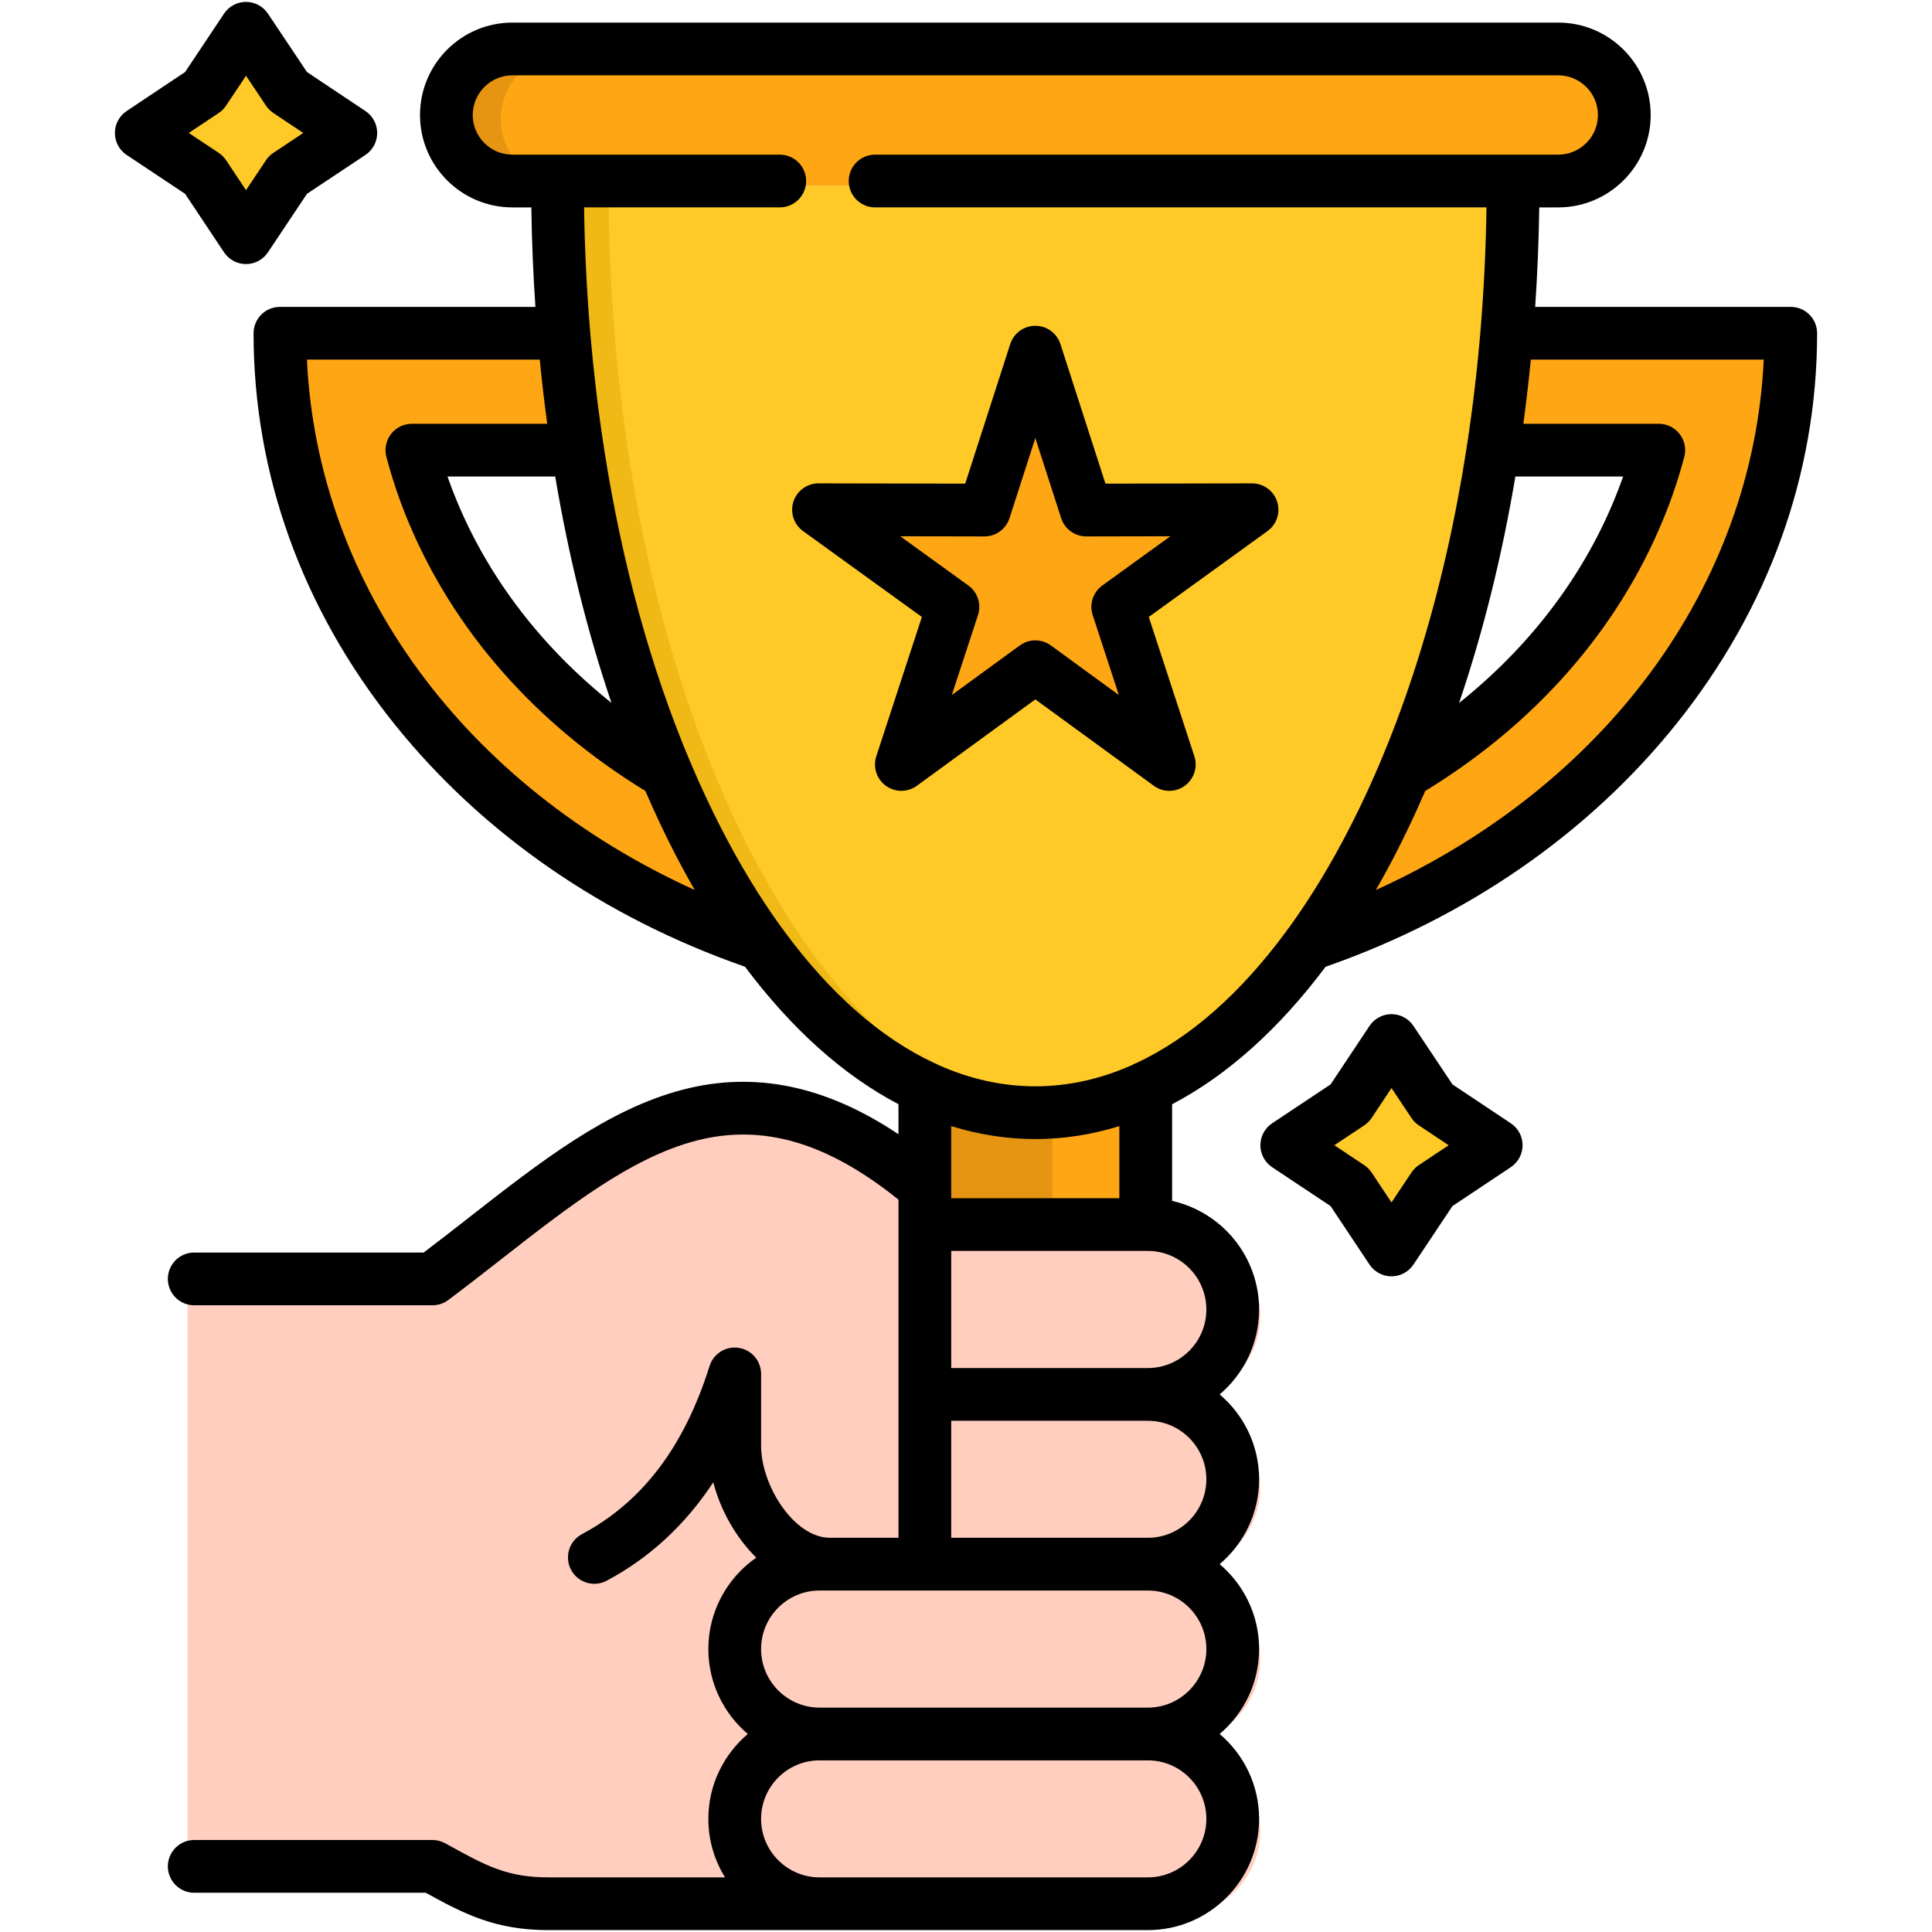 <svg id="Layer_1" enable-background="new 0 0 512 512" viewBox="0 0 512 512" xmlns="http://www.w3.org/2000/svg"><g><path d="m244.802 243.784h60.181v97.15h-60.181z" fill="#fea613"/></g><g><path d="m244.802 243.784h34.119v97.15h-34.119z" fill="#e59511"/></g><g><path d="m475.755 89.893c0 96.802-90.383 175.259-201.878 175.259-111.495.001-201.877-78.457-201.877-175.259zm-35.263 31.241h-333.229c1.455 5.449 3.252 10.841 5.449 16.091 26.076 63.051 95.547 96.688 161.165 96.688 65.619 0 135.089-33.637 161.194-96.688 2.169-5.25 3.995-10.642 5.421-16.091z" fill="#fea613"/></g><g><path d="m401.549 49.21c0 137.514-57.145 248.981-127.672 248.981-70.497 0-127.671-111.466-127.671-248.981z" fill="#ffca28"/></g><g><path d="m273.877 94.943 13.609 42.196 44.307-.086-35.89 25.963 13.78 42.11-35.806-26.105-35.805 26.105 13.78-42.11-35.89-25.963 44.307.086z" fill="#fea613"/></g><g><path d="m134.138 49.21h279.479c9.729 0 17.66-7.931 17.66-17.631 0-9.729-7.931-17.66-17.66-17.66h-279.479c-9.7 0-17.66 7.931-17.66 17.66 0 9.699 7.96 17.631 17.66 17.631z" fill="#fea613"/></g><g><path d="m63.838 4.5 11.402 17.103 17.132 11.431-17.132 11.402-11.402 17.133-11.431-17.133-17.104-11.402 17.104-11.431z" fill="#ffca28"/></g><g><path d="m368.941 275.303 11.402 17.132 17.132 11.402-17.132 11.402-11.402 17.132-11.431-17.132-17.133-11.402 17.133-11.402z" fill="#ffca28"/></g><g><g><path d="m334 394.217c0 12.506-10.461 22.751-23.26 22.751h-61.015v-45.502h61.015c12.799.001 23.26 10.246 23.26 22.751z" fill="#ffcebf"/></g><g><path d="m334 348.716c0 12.506-10.461 22.751-23.26 22.751h-61.015v-45.53h61.015c12.799-.001 23.26 10.244 23.26 22.779z" fill="#ffcebf"/></g><g><path d="m249.725 315.92v192.08h-102.978c-13.529 0-20.659-4.006-31.793-10.016h-65.253v-157.481h65.252c44.242-32.452 79.279-70.399 134.772-24.583z" fill="#ffcebf"/></g><g><path d="m334 485.249c0 12.506-10.461 22.751-23.26 22.751h-89.828c-12.799 0-23.26-10.245-23.26-22.751 0-12.534 10.461-22.751 23.26-22.751h89.828c12.799 0 23.26 10.217 23.26 22.751z" fill="#ffcebf"/></g><g><path d="m334 439.719c0 12.534-10.461 22.779-23.26 22.779h-89.828c-12.799 0-23.26-10.245-23.26-22.779 0-12.506 10.461-22.751 23.26-22.751h89.828c12.799 0 23.26 10.245 23.26 22.751z" fill="#ffcebf"/></g></g><g><path d="m281.438 297.734c-2.511.285-5.022.456-7.561.456-70.497 0-127.671-111.466-127.671-248.981h15.092c0 132.579 53.123 240.907 120.14 248.525z" fill="#f0b916"/></g><g><path d="m132.711 31.578c0-9.729 7.931-17.66 17.66-17.66h-16.234c-9.7 0-17.66 7.931-17.66 17.66 0 9.7 7.96 17.631 17.66 17.631h12.068 4.165c-9.727.001-17.659-7.931-17.659-17.631z" fill="#e59511"/></g><path d="m474.565 81.329h-67.729c.591-8.695.956-17.491 1.08-26.367h5.031c13.51 0 24.501-10.979 24.501-24.473 0-13.51-10.991-24.501-24.501-24.501h-277.17c-13.494 0-24.473 10.991-24.473 24.501 0 13.494 10.979 24.473 24.473 24.473h5.031c.124 8.875.489 17.671 1.08 26.367h-67.703c-3.86 0-6.988 3.129-6.988 6.988 0 37.314 12.912 73.131 37.34 103.58 23.285 29.025 55.381 51.21 92.901 64.304 12.369 16.51 26.086 28.788 40.667 36.423v7.962c-19.288-12.894-38.079-16.766-57.116-11.824-19.965 5.18-37.748 19.077-56.575 33.79-3.953 3.089-8.023 6.27-12.137 9.382h-60.809c-3.86 0-6.988 3.129-6.988 6.988 0 3.86 3.129 6.988 6.988 6.988h63.147c1.511 0 2.981-.49 4.189-1.396 4.856-3.636 9.614-7.355 14.216-10.951 17.651-13.793 34.323-26.822 51.48-31.274 17.578-4.562 34.678.412 53.606 15.632v6.6 45.012 37.994h-18.191c-9.384 0-18.218-13.738-18.218-24.386v-19.04c0-3.45-2.519-6.384-5.928-6.907-3.414-.52-6.691 1.521-7.727 4.812-6.735 21.428-17.8 36.005-33.829 44.565-3.405 1.818-4.691 6.051-2.872 9.455 1.819 3.405 6.055 4.694 9.455 2.872 11.374-6.073 20.809-14.795 28.225-26.064 1.948 7.428 5.982 14.627 11.4 19.954-7.668 5.329-12.701 14.195-12.701 24.22 0 9.018 4.067 17.099 10.456 22.516-6.389 5.412-10.456 13.485-10.456 22.495 0 5.685 1.622 10.996 4.421 15.504h-46.745c-11.026 0-16.606-3.077-26.736-8.664l-.672-.37c-1.033-.569-2.194-.868-3.373-.868h-63.147c-3.86 0-6.988 3.129-6.988 6.988s3.129 6.988 6.988 6.988h61.347c10.117 5.573 18.376 9.903 32.58 9.903h71.804 27.895 59.101c16.254 0 29.48-13.225 29.48-29.481 0-9.01-4.067-17.083-10.456-22.495 6.389-5.417 10.456-13.499 10.456-22.516 0-9.008-4.065-17.08-10.453-22.492 6.387-5.412 10.453-13.484 10.453-22.491s-4.065-17.08-10.453-22.491c6.387-5.412 10.453-13.484 10.453-22.491 0-14.062-9.882-25.852-23.057-28.795v-25.614c14.584-7.635 28.304-19.916 40.677-36.435 37.518-13.095 69.615-35.279 92.904-64.3 24.438-30.451 37.355-66.268 37.355-103.581-.001-3.86-3.13-6.989-6.989-6.989zm-72.977 44.955h28.559c-.751 2.152-1.556 4.254-2.41 6.297-8.551 20.678-22.586 38.948-41.072 53.72 6.357-18.698 11.365-38.856 14.923-60.017zm-239.535 59.995c-18.49-14.776-32.522-33.037-41.064-53.695-.862-2.087-1.663-4.19-2.4-6.3h28.546c3.556 21.153 8.563 41.303 14.918 59.995zm-80.716-90.973h61.706c.559 5.723 1.22 11.392 1.98 17.002h-35.868c-2.166 0-4.209 1.004-5.531 2.718-1.324 1.713-1.777 3.944-1.229 6.039 1.475 5.635 3.384 11.305 5.677 16.858 12.035 29.104 33.777 53.842 62.947 71.675 2.402 5.556 4.93 10.951 7.597 16.151 1.789 3.489 3.628 6.853 5.505 10.117-60.834-27.6-99.954-80.597-102.784-140.56zm238.36 386.713c0 8.549-6.954 15.504-15.503 15.504h-59.101-27.895c-8.549 0-15.503-6.955-15.503-15.504s6.954-15.503 15.503-15.503h86.996c8.549 0 15.503 6.955 15.503 15.503zm0-45.011c0 8.564-6.954 15.531-15.503 15.531h-86.996c-8.549 0-15.503-6.967-15.503-15.531 0-8.549 6.954-15.504 15.503-15.504h2.715 25.179 59.101c8.55 0 15.504 6.956 15.504 15.504zm0-44.983c0 8.549-6.954 15.503-15.503 15.503h-52.112v-31.006h52.112c8.549 0 15.503 6.954 15.503 15.503zm0-44.983c0 8.549-6.954 15.503-15.503 15.503h-52.112v-31.035h52.112c8.549 0 15.503 6.968 15.503 15.532zm-23.056-29.509h-44.559v-2.913-16.198c7.286 2.266 14.733 3.439 22.293 3.439 7.55 0 14.989-1.171 22.265-3.432v19.104zm4.704-35.908c-.466.161-.907.37-1.323.621-8.353 3.724-16.942 5.637-25.647 5.637-8.73 0-17.342-1.921-25.717-5.663-.379-.226-.78-.415-1.201-.567-14.123-6.622-27.548-18.436-39.694-34.966-.2-.327-.432-.634-.684-.925-5.643-7.792-11.006-16.602-16.027-26.393-2.783-5.425-5.412-11.071-7.893-16.907-.098-.278-.218-.548-.35-.812-10.369-24.602-18.041-52.646-22.72-82.737-.024-.455-.092-.898-.199-1.326-1.462-9.603-2.619-19.411-3.464-29.38-.005-.297-.031-.588-.072-.874-.881-10.629-1.409-21.436-1.566-32.372h51.859c3.86 0 6.988-3.129 6.988-6.988s-3.129-6.988-6.988-6.988h-70.87c-5.788 0-10.496-4.709-10.496-10.496 0-5.803 4.709-10.524 10.496-10.524h277.17c5.803 0 10.524 4.721 10.524 10.524 0 5.788-4.721 10.496-10.524 10.496h-181.037c-3.86 0-6.988 3.129-6.988 6.988s3.129 6.988 6.988 6.988h162.026c-.156 10.935-.685 21.741-1.565 32.37-.041.289-.068.582-.072.881-.845 9.966-2.001 19.772-3.463 29.372-.108.43-.176.875-.201 1.332-5.845 37.584-16.355 71.975-30.96 100.453-5.006 9.762-10.352 18.551-15.976 26.327-.285.32-.54.663-.76 1.028-12.118 16.488-25.509 28.278-39.594 34.901zm63.263-45.761c1.876-3.264 3.714-6.628 5.503-10.116 2.663-5.193 5.188-10.582 7.587-16.13 29.162-17.82 50.906-42.565 62.942-71.668 2.218-5.3 4.138-10.97 5.709-16.852.56-2.097.113-4.336-1.21-6.059-1.323-1.722-3.37-2.732-5.542-2.732h-35.896c.759-5.61 1.42-11.279 1.979-17.002h61.733c-2.831 59.96-41.959 112.955-102.805 140.559zm-26.155-102.94c-.936-2.88-3.619-4.829-6.646-4.829-.004 0-.009 0-.014 0l-38.836.075-11.93-36.99c-.932-2.886-3.618-4.843-6.651-4.843s-5.719 1.957-6.651 4.843l-11.93 36.99-38.865-.075c-.005 0-.009 0-.014 0-3.027 0-5.712 1.95-6.646 4.83-.937 2.885.095 6.045 2.553 7.822l31.484 22.756-12.078 36.91c-.943 2.882.08 6.043 2.533 7.826 2.452 1.785 5.777 1.783 8.225-.006l31.389-22.885 31.388 22.885c1.227.895 2.672 1.342 4.117 1.342 1.442 0 2.884-.445 4.108-1.336 2.453-1.783 3.477-4.944 2.533-7.826l-12.078-36.912 31.458-22.756c2.457-1.778 3.487-4.937 2.551-7.821zm-46.332 22.242c-2.462 1.781-3.49 4.947-2.546 7.835l6.933 21.186-18.016-13.135c-1.227-.895-2.672-1.342-4.117-1.342s-2.891.447-4.117 1.342l-18.016 13.135 6.933-21.186c.945-2.889-.085-6.057-2.548-7.837l-18.057-13.052 22.295.044h.014c3.032 0 5.719-1.956 6.651-4.843l6.844-21.222 6.844 21.222c.932 2.887 3.619 4.843 6.651 4.843h.014l22.282-.044zm-232.75-88.298c1.295 1.945 3.477 3.115 5.814 3.117h.004c2.335 0 4.517-1.168 5.813-3.11l10.341-15.5 15.499-10.314c1.945-1.295 3.115-3.477 3.117-5.814.001-2.336-1.166-4.52-3.11-5.817l-15.506-10.346-10.344-15.479c-1.297-1.94-3.477-3.105-5.81-3.105-.001 0-.003 0-.004 0-2.335.002-4.515 1.17-5.81 3.112l-10.317 15.474-15.502 10.344c-1.943 1.297-3.11 3.481-3.109 5.817.002 2.337 1.172 4.519 3.117 5.814l15.494 10.312zm-1.394-36.931c.766-.512 1.424-1.17 1.935-1.937l5.284-7.925 5.301 7.932c.511.764 1.167 1.42 1.932 1.93l7.941 5.298-7.934 5.28c-.769.512-1.429 1.172-1.942 1.94l-5.298 7.941-5.28-7.934c-.514-.772-1.175-1.433-1.946-1.946l-7.933-5.28zm342.408 267.75-15.473-10.316-10.344-15.502c-1.296-1.943-3.478-3.11-5.813-3.11-.001 0-.003 0-.003 0-2.338.002-4.52 1.172-5.815 3.117l-10.312 15.495-15.495 10.312c-1.946 1.296-3.117 3.48-3.117 5.818s1.17 4.521 3.117 5.818l15.495 10.313 10.312 15.495c1.295 1.945 3.477 3.115 5.814 3.117h.004c2.335 0 4.517-1.167 5.813-3.11l10.344-15.502 15.473-10.317c1.944-1.295 3.112-3.478 3.112-5.814s-1.168-4.519-3.112-5.814zm-24.387 11.091c-.767.511-1.425 1.169-1.937 1.936l-5.298 7.941-5.28-7.934c-.514-.771-1.174-1.433-1.946-1.946l-7.922-5.273 7.922-5.272c.771-.514 1.433-1.175 1.946-1.946l5.28-7.934 5.298 7.941c.512.767 1.17 1.425 1.937 1.936l7.913 5.276z"/></svg>